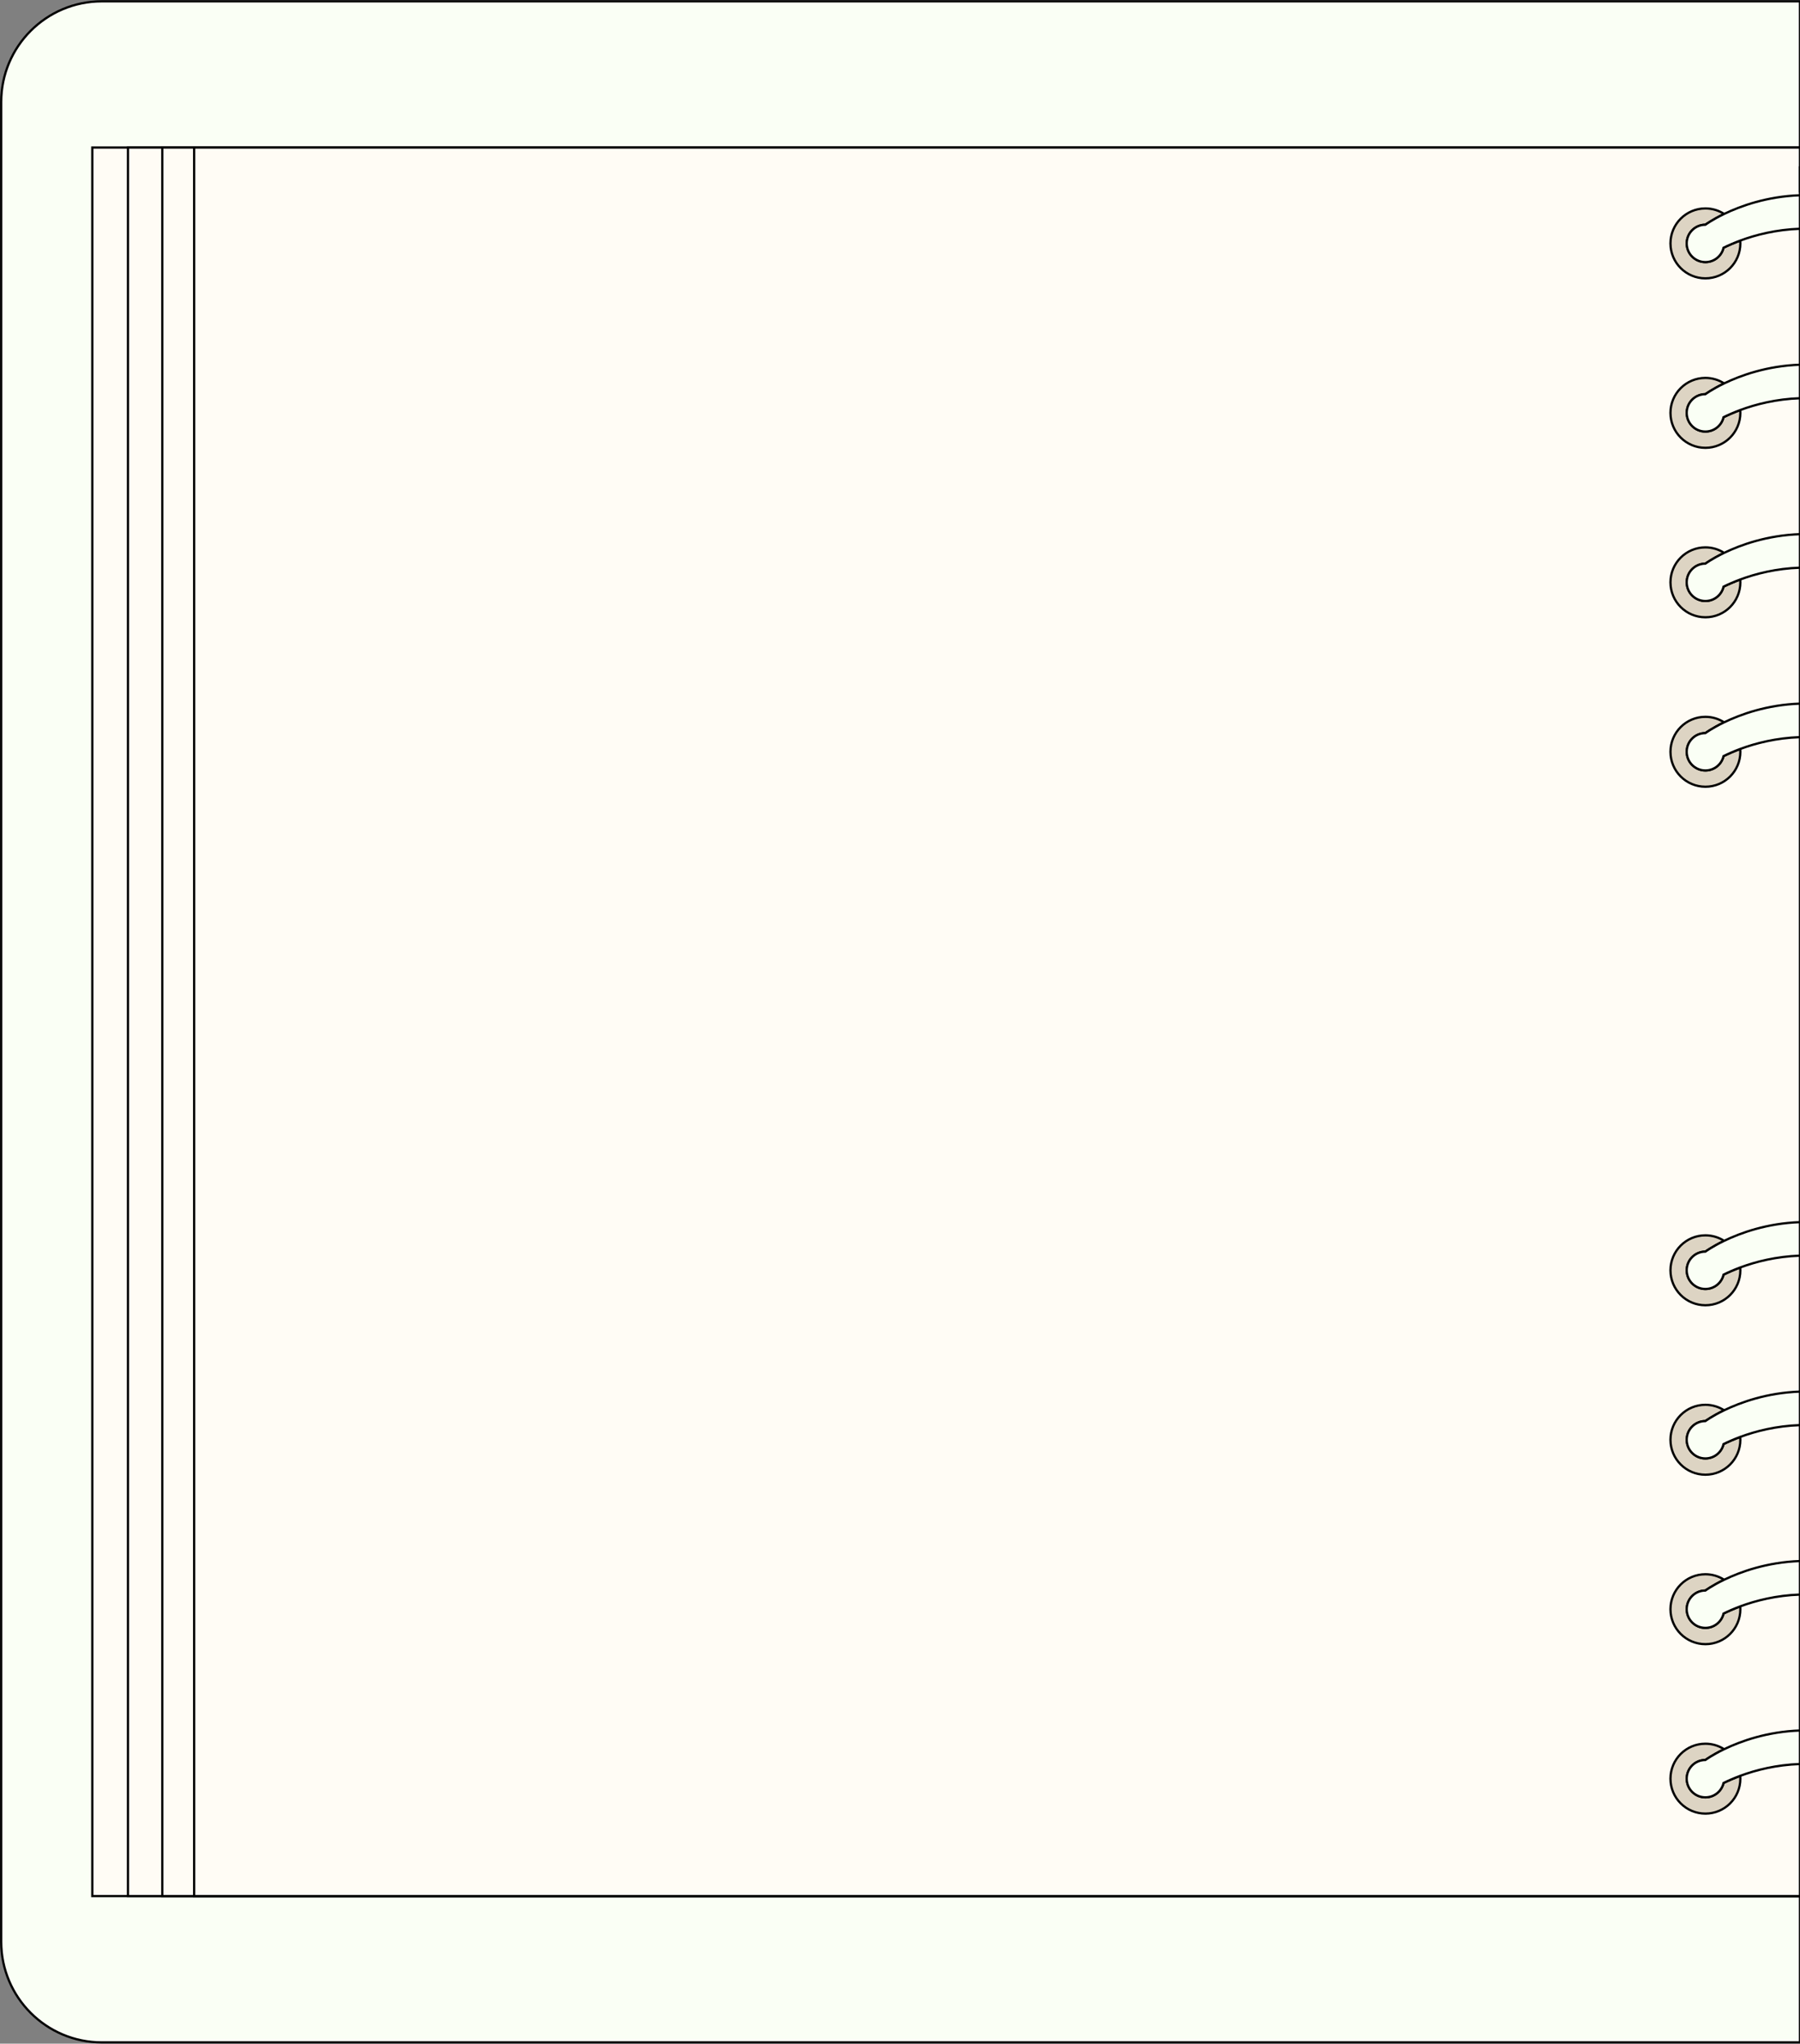 <?xml version="1.0" encoding="UTF-8"?>
<svg id="Layer_1" data-name="Layer 1" xmlns="http://www.w3.org/2000/svg" viewBox="0 0 800 908">
  <rect x="0" y="0" width="800" height="908" fill="#808080" stroke="none"/>
  <defs>
    <style>
      .cls-1 {
        fill: #fffcf5;
      }

      .cls-1, .cls-2, .cls-3, .cls-4 {
        stroke: #000;
        stroke-miterlimit: 10;
      }

      .cls-2 {
        fill: none;
      }

      .cls-3 {
        fill: #fafff5;
      }

      .cls-4 {
        fill: #ddd4c3;
      }
    </style>
  </defs>
  <path class="cls-3" d="M45.25.59h754.75v906.86H45.25c-24.68,0-44.72-20.04-44.72-44.72V45.32C.53,20.63,20.57.59,45.25.59Z"/>
  <polygon class="cls-1" points="41.02 65.55 41.02 842.45 800 842.45 800 829.91 800 804.76 800 794.29 800 751.78 800 741.3 800 698.8 800 688.32 800 645.81 800 635.33 800 274.92 800 264.44 800 221.94 800 211.46 800 168.95 800 158.48 800 115.97 800 105.49 800 89.91 800 65.55 41.02 65.55"/>
  <polygon class="cls-1" points="56.88 65.55 56.88 842.45 800 842.45 800 829.91 800 804.76 800 794.29 800 751.78 800 741.3 800 698.8 800 688.32 800 645.81 800 635.33 800 274.92 800 264.44 800 221.94 800 211.46 800 168.95 800 158.48 800 115.97 800 105.49 800 89.91 800 65.55 56.88 65.55"/>
  <polygon class="cls-1" points="72.13 65.55 72.13 842.45 800 842.45 800 829.91 800 804.76 800 794.29 800 751.78 800 741.3 800 698.8 800 688.32 800 645.81 800 635.33 800 274.92 800 264.44 800 221.94 800 211.46 800 168.95 800 158.48 800 115.97 800 105.49 800 89.91 800 65.55 72.13 65.55"/>
  <polygon class="cls-1" points="86.29 65.55 86.29 842.45 800 842.45 800 829.91 800 804.76 800 794.29 800 751.78 800 741.3 800 698.8 800 688.32 800 645.81 800 635.33 800 274.92 800 264.44 800 221.94 800 211.46 800 168.95 800 158.48 800 115.97 800 105.49 800 89.91 800 65.55 86.29 65.55"/>
  <path class="cls-2" d="M800,73.87v11.7"/>
  <g>
    <path class="cls-4" d="M757.96,116.44c-4.58,0-8.3-3.71-8.3-8.3s3.71-8.3,8.3-8.3c0,0,2.97-2.2,8.33-4.79-2.41-1.53-5.26-2.44-8.33-2.44-8.58,0-15.53,6.95-15.53,15.53s6.95,15.53,15.53,15.53,15.53-6.95,15.53-15.53c0-.42-.03-.84-.06-1.25-2.82,1.05-5.3,2.14-7.4,3.17-.87,3.66-4.14,6.38-8.07,6.38Z"/>
    <path class="cls-3" d="M766.28,95.06c-5.36,2.6-8.33,4.79-8.33,4.79-4.58,0-8.3,3.71-8.3,8.3s3.71,8.3,8.3,8.3c3.92,0,7.2-2.72,8.07-6.38,2.1-1.03,4.58-2.12,7.4-3.17,6.95-2.58,15.98-4.89,26.58-5.26v-14.89c-14.73.52-26.43,4.79-33.72,8.31Z"/>
    <path class="cls-4" d="M742.43,183.44c0,8.58,6.95,15.53,15.53,15.53s15.53-6.95,15.53-15.53c0-.42-.03-.84-.06-1.25-2.82,1.05-5.3,2.14-7.4,3.17-.87,3.66-4.14,6.38-8.07,6.38-4.58,0-8.3-3.71-8.3-8.3s3.71-8.3,8.3-8.3c0,0,2.97-2.2,8.33-4.79-2.41-1.54-5.26-2.44-8.33-2.44-8.58,0-15.53,6.95-15.53,15.53Z"/>
    <path class="cls-2" d="M800,162.03v14.89"/>
    <path class="cls-3" d="M766.28,170.35c-5.36,2.6-8.33,4.79-8.33,4.79-4.58,0-8.3,3.71-8.3,8.3s3.71,8.3,8.3,8.3c3.92,0,7.2-2.72,8.07-6.38,2.1-1.03,4.58-2.12,7.4-3.17,6.95-2.58,15.98-4.89,26.58-5.26v-14.89c-14.73.52-26.43,4.79-33.72,8.31Z"/>
    <path class="cls-4" d="M757.96,267.03c-4.58,0-8.3-3.71-8.3-8.3s3.71-8.3,8.3-8.3c0,0,2.97-2.2,8.33-4.79-2.41-1.54-5.26-2.44-8.33-2.44-8.58,0-15.53,6.95-15.53,15.53s6.95,15.53,15.53,15.53,15.53-6.95,15.53-15.53c0-.42-.03-.84-.06-1.25-2.82,1.05-5.3,2.14-7.4,3.17-.87,3.66-4.14,6.38-8.07,6.38Z"/>
    <path class="cls-2" d="M800,237.32v14.89"/>
    <path class="cls-3" d="M766.28,245.64c-5.36,2.6-8.33,4.79-8.33,4.79-4.58,0-8.3,3.71-8.3,8.3s3.71,8.3,8.3,8.3c3.92,0,7.2-2.72,8.07-6.38,2.1-1.03,4.58-2.12,7.4-3.17,6.95-2.58,15.98-4.89,26.58-5.26v-14.89c-14.73.52-26.43,4.79-33.72,8.31Z"/>
    <path class="cls-4" d="M757.96,342.32c-4.58,0-8.3-3.71-8.3-8.3s3.71-8.3,8.3-8.3c0,0,2.97-2.2,8.33-4.79-2.41-1.53-5.26-2.44-8.33-2.44-8.58,0-15.53,6.95-15.53,15.53s6.95,15.53,15.53,15.53,15.53-6.95,15.53-15.53c0-.42-.03-.84-.06-1.25-2.82,1.05-5.3,2.14-7.4,3.17-.87,3.66-4.14,6.38-8.07,6.38Z"/>
    <path class="cls-2" d="M800,312.61v14.89"/>
    <path class="cls-3" d="M766.28,320.93c-5.36,2.6-8.33,4.79-8.33,4.79-4.58,0-8.3,3.71-8.3,8.3s3.71,8.3,8.3,8.3c3.92,0,7.2-2.72,8.07-6.38,2.1-1.03,4.58-2.12,7.4-3.17,6.95-2.58,15.98-4.89,26.58-5.26v-14.89c-14.73.52-26.43,4.79-33.72,8.31Z"/>
  </g>
  <g>
    <path class="cls-4" d="M757.96,572.7c-4.58,0-8.3-3.71-8.3-8.3s3.71-8.3,8.3-8.3c0,0,2.97-2.2,8.33-4.79-2.41-1.53-5.26-2.44-8.33-2.44-8.58,0-15.53,6.95-15.53,15.53s6.95,15.53,15.53,15.53,15.53-6.95,15.53-15.53c0-.42-.03-.84-.06-1.25-2.82,1.05-5.3,2.14-7.4,3.17-.87,3.66-4.14,6.38-8.07,6.38Z"/>
    <path class="cls-3" d="M766.28,551.31c-5.36,2.6-8.33,4.79-8.33,4.79-4.58,0-8.3,3.71-8.3,8.3s3.71,8.3,8.3,8.3c3.92,0,7.2-2.72,8.07-6.38,2.1-1.03,4.58-2.12,7.4-3.17,6.95-2.58,15.98-4.89,26.58-5.26v-14.89c-14.73.52-26.43,4.79-33.72,8.31Z"/>
    <path class="cls-4" d="M742.43,639.69c0,8.58,6.95,15.53,15.53,15.53s15.53-6.95,15.53-15.53c0-.42-.03-.84-.06-1.25-2.82,1.05-5.3,2.14-7.4,3.17-.87,3.66-4.14,6.38-8.07,6.38-4.58,0-8.3-3.71-8.3-8.3s3.71-8.3,8.3-8.3c0,0,2.97-2.2,8.33-4.79-2.41-1.54-5.26-2.44-8.33-2.44-8.58,0-15.53,6.95-15.53,15.53Z"/>
    <path class="cls-2" d="M800,618.29v14.89"/>
    <path class="cls-3" d="M766.28,626.6c-5.36,2.6-8.33,4.79-8.33,4.79-4.58,0-8.3,3.71-8.3,8.3s3.71,8.3,8.3,8.3c3.92,0,7.2-2.72,8.07-6.38,2.1-1.03,4.58-2.12,7.4-3.17,6.95-2.58,15.98-4.89,26.58-5.26v-14.89c-14.73.52-26.43,4.79-33.72,8.31Z"/>
    <path class="cls-4" d="M757.96,723.28c-4.58,0-8.3-3.71-8.3-8.3s3.71-8.3,8.3-8.3c0,0,2.97-2.2,8.33-4.79-2.41-1.54-5.26-2.44-8.33-2.44-8.58,0-15.53,6.95-15.53,15.53s6.95,15.53,15.53,15.53,15.53-6.95,15.53-15.53c0-.42-.03-.84-.06-1.25-2.82,1.05-5.3,2.14-7.4,3.17-.87,3.66-4.14,6.38-8.07,6.38Z"/>
    <path class="cls-2" d="M800,693.58v14.89"/>
    <path class="cls-3" d="M766.28,701.89c-5.36,2.6-8.33,4.79-8.33,4.79-4.58,0-8.3,3.71-8.3,8.3s3.71,8.3,8.3,8.3c3.92,0,7.2-2.72,8.07-6.38,2.1-1.03,4.58-2.12,7.4-3.17,6.95-2.58,15.98-4.89,26.58-5.26v-14.89c-14.73.52-26.43,4.79-33.72,8.31Z"/>
    <path class="cls-4" d="M757.96,798.57c-4.58,0-8.3-3.71-8.3-8.3s3.71-8.3,8.3-8.3c0,0,2.97-2.2,8.33-4.79-2.41-1.53-5.26-2.44-8.33-2.44-8.58,0-15.53,6.95-15.53,15.53s6.95,15.53,15.53,15.53,15.53-6.95,15.53-15.53c0-.42-.03-.84-.06-1.25-2.82,1.05-5.3,2.14-7.4,3.17-.87,3.66-4.14,6.38-8.07,6.38Z"/>
    <path class="cls-2" d="M800,768.87v14.89"/>
    <path class="cls-3" d="M766.28,777.18c-5.36,2.6-8.33,4.79-8.33,4.79-4.58,0-8.3,3.71-8.3,8.3s3.71,8.3,8.3,8.3c3.92,0,7.2-2.72,8.07-6.38,2.1-1.03,4.58-2.12,7.4-3.17,6.95-2.58,15.98-4.89,26.58-5.26v-14.89c-14.73.52-26.43,4.79-33.72,8.31Z"/>
  </g>
</svg>
